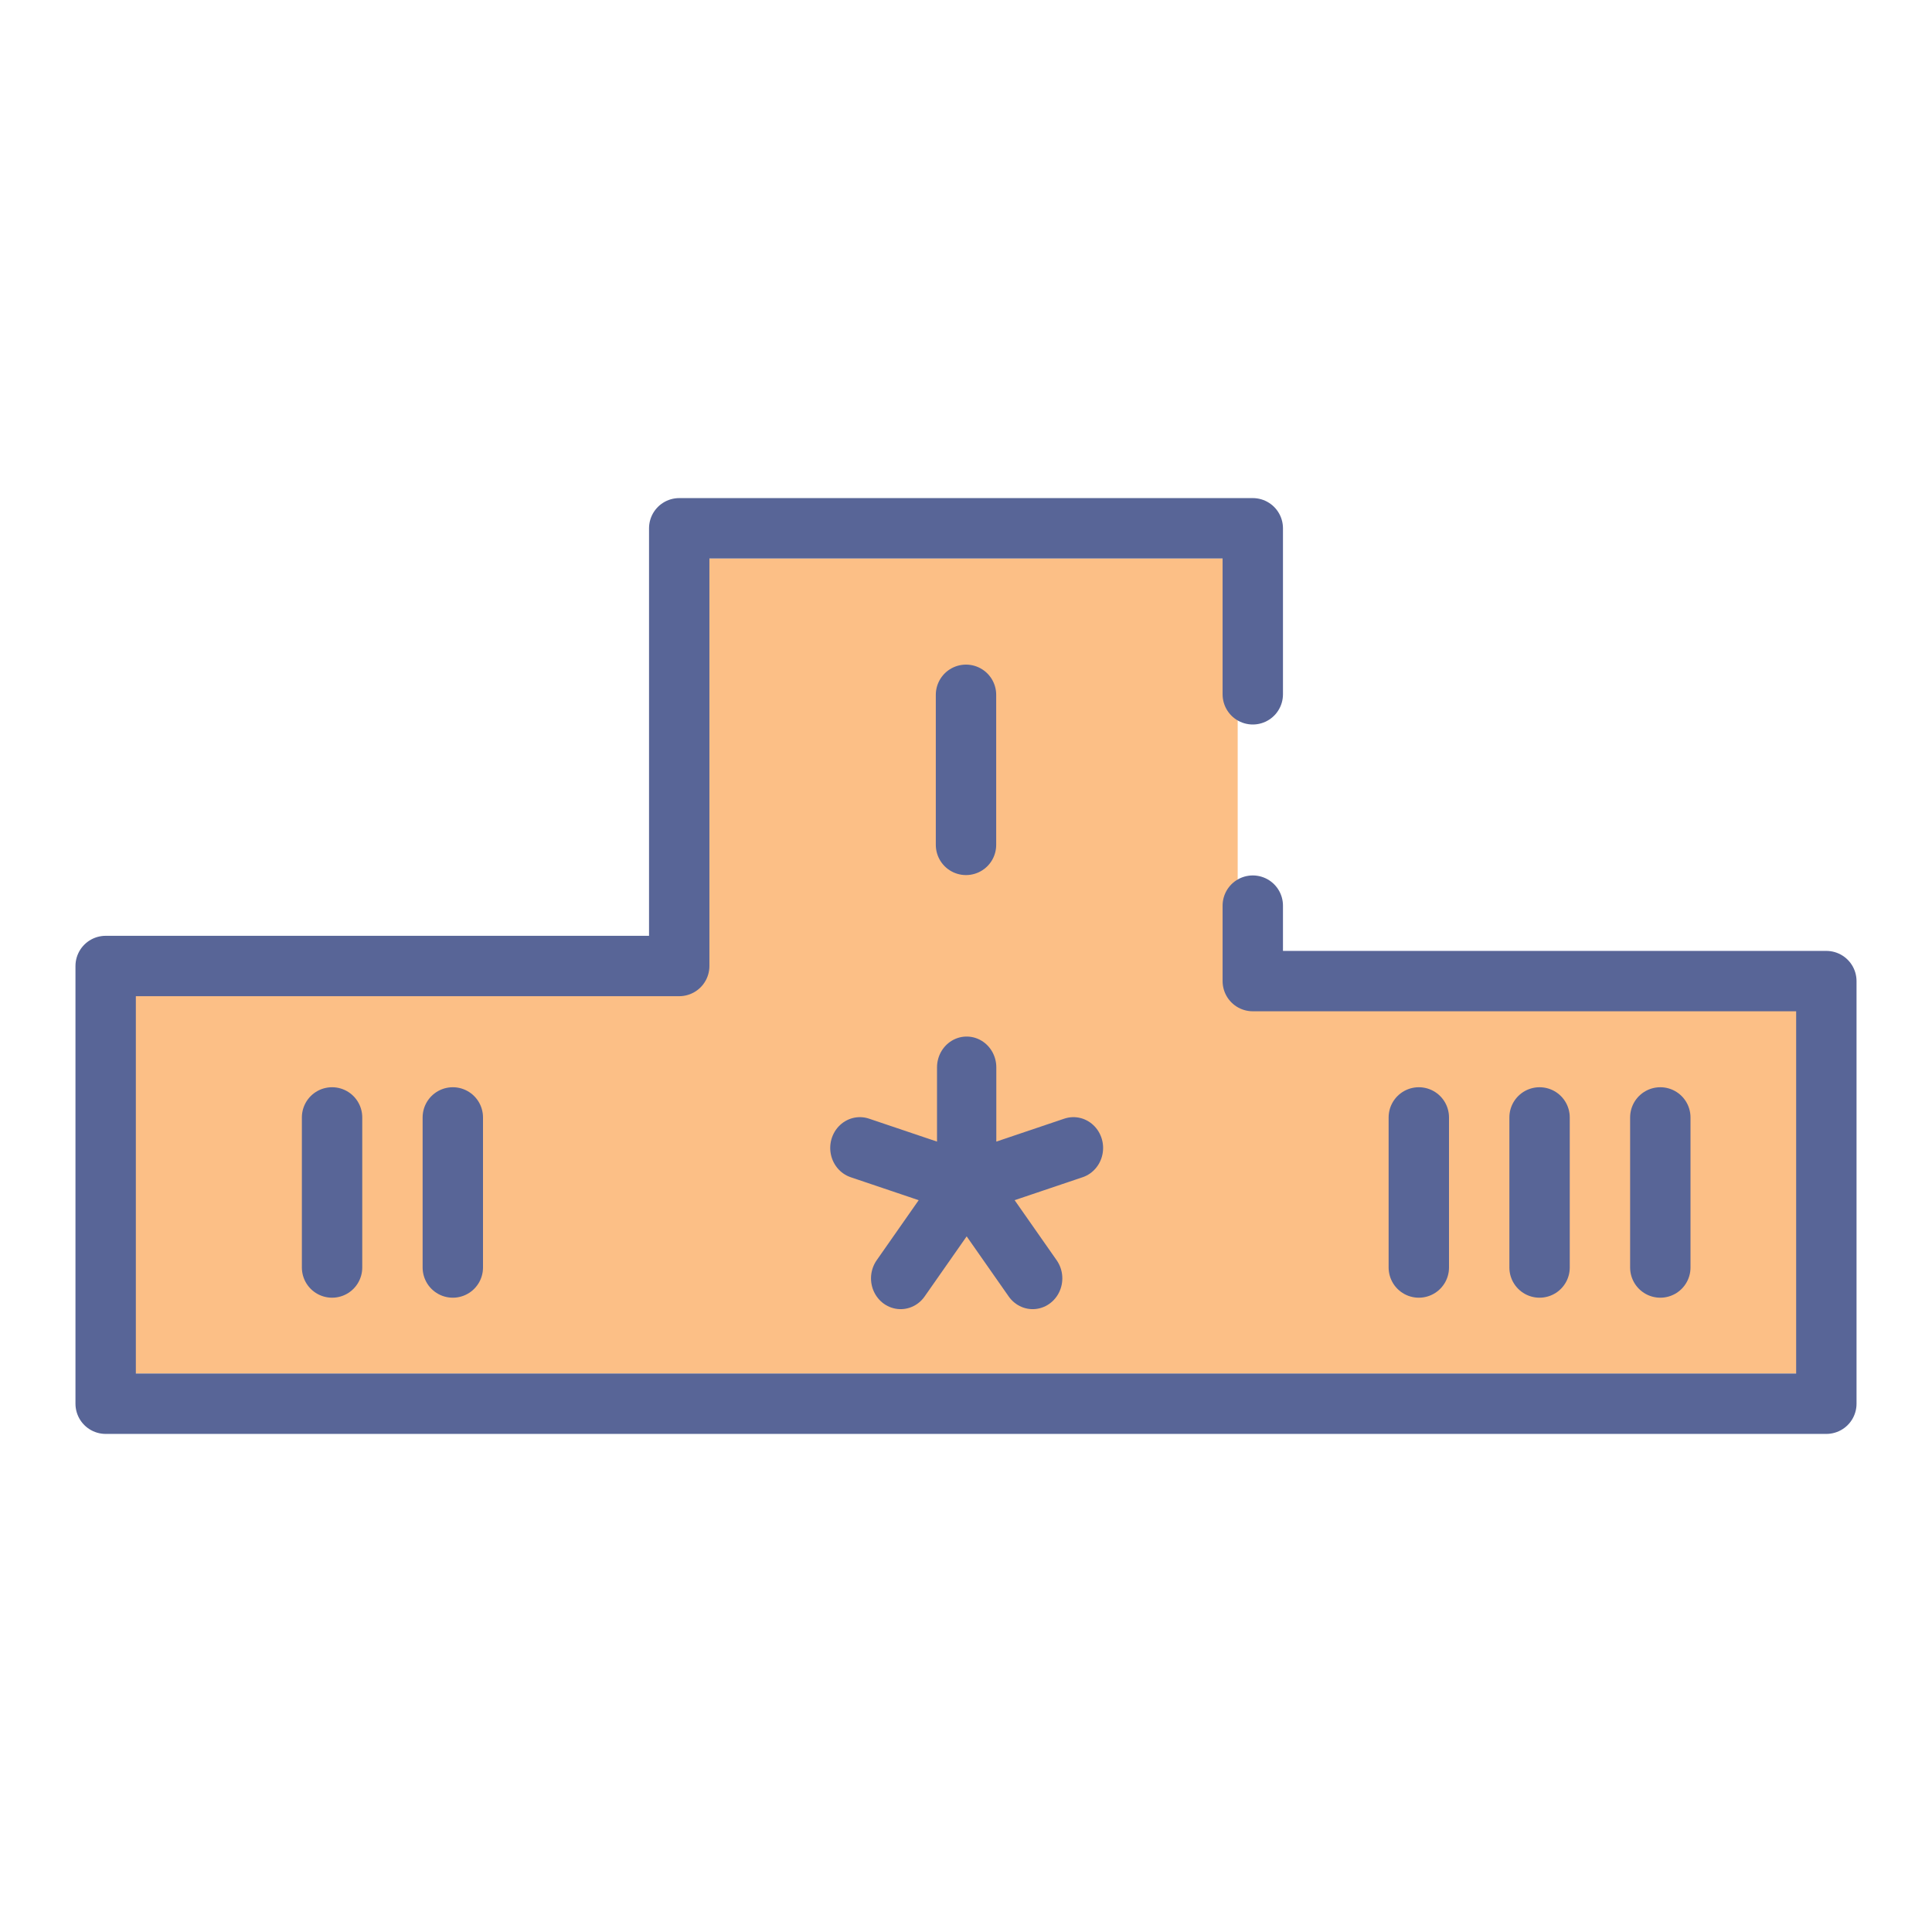 <svg xmlns="http://www.w3.org/2000/svg" width="32" height="32" viewBox="0 0 32 32"><g transform="translate(1579.744 611.663)"><path fill="#fcbf86" fill-rule="evenodd" d="m -1549.744,-595.413 h -9.5 v -7 h -9 v 6.75 h -9.5 v 6.75 h 28 z"/><g stroke="#586597" transform="translate(-1579.744 -1638.525)"><path fill="none" stroke-linecap="round" stroke-linejoin="round" stroke-width="3.168" d="m 24,-1038.067 v -6 l -5.706,1.854 5.706,-1.854 -3.527,-4.854 3.527,4.854 3.527,-4.854 -3.527,4.854 5.706,1.854 -5.706,-1.854 z" transform="matrix(.31 0 0 -.322 8.571 710.283)"/><path fill="none" stroke-linecap="round" stroke-linejoin="round" d="m 20.75,1038.362 v -2.75 h -9.5 v 7.25 h -9.5 v 7.25 h 28.5 v -7 h -9.5 v -1.25"/><path fill="none" stroke-linecap="round" stroke-linejoin="round" d="M24.5 1045.37v2.486M22.5 1045.37v2.486M26.5 1045.37v2.486" transform="translate(1)"/><path fill="none" stroke-linecap="round" stroke-linejoin="round" d="M8.5 1045.37v2.486M6.5 1045.37v2.486" transform="translate(-1)"/><path fill="none" stroke-linecap="round" stroke-linejoin="round" d="m 16,1038.37 v 2.486"/></g></g></svg>